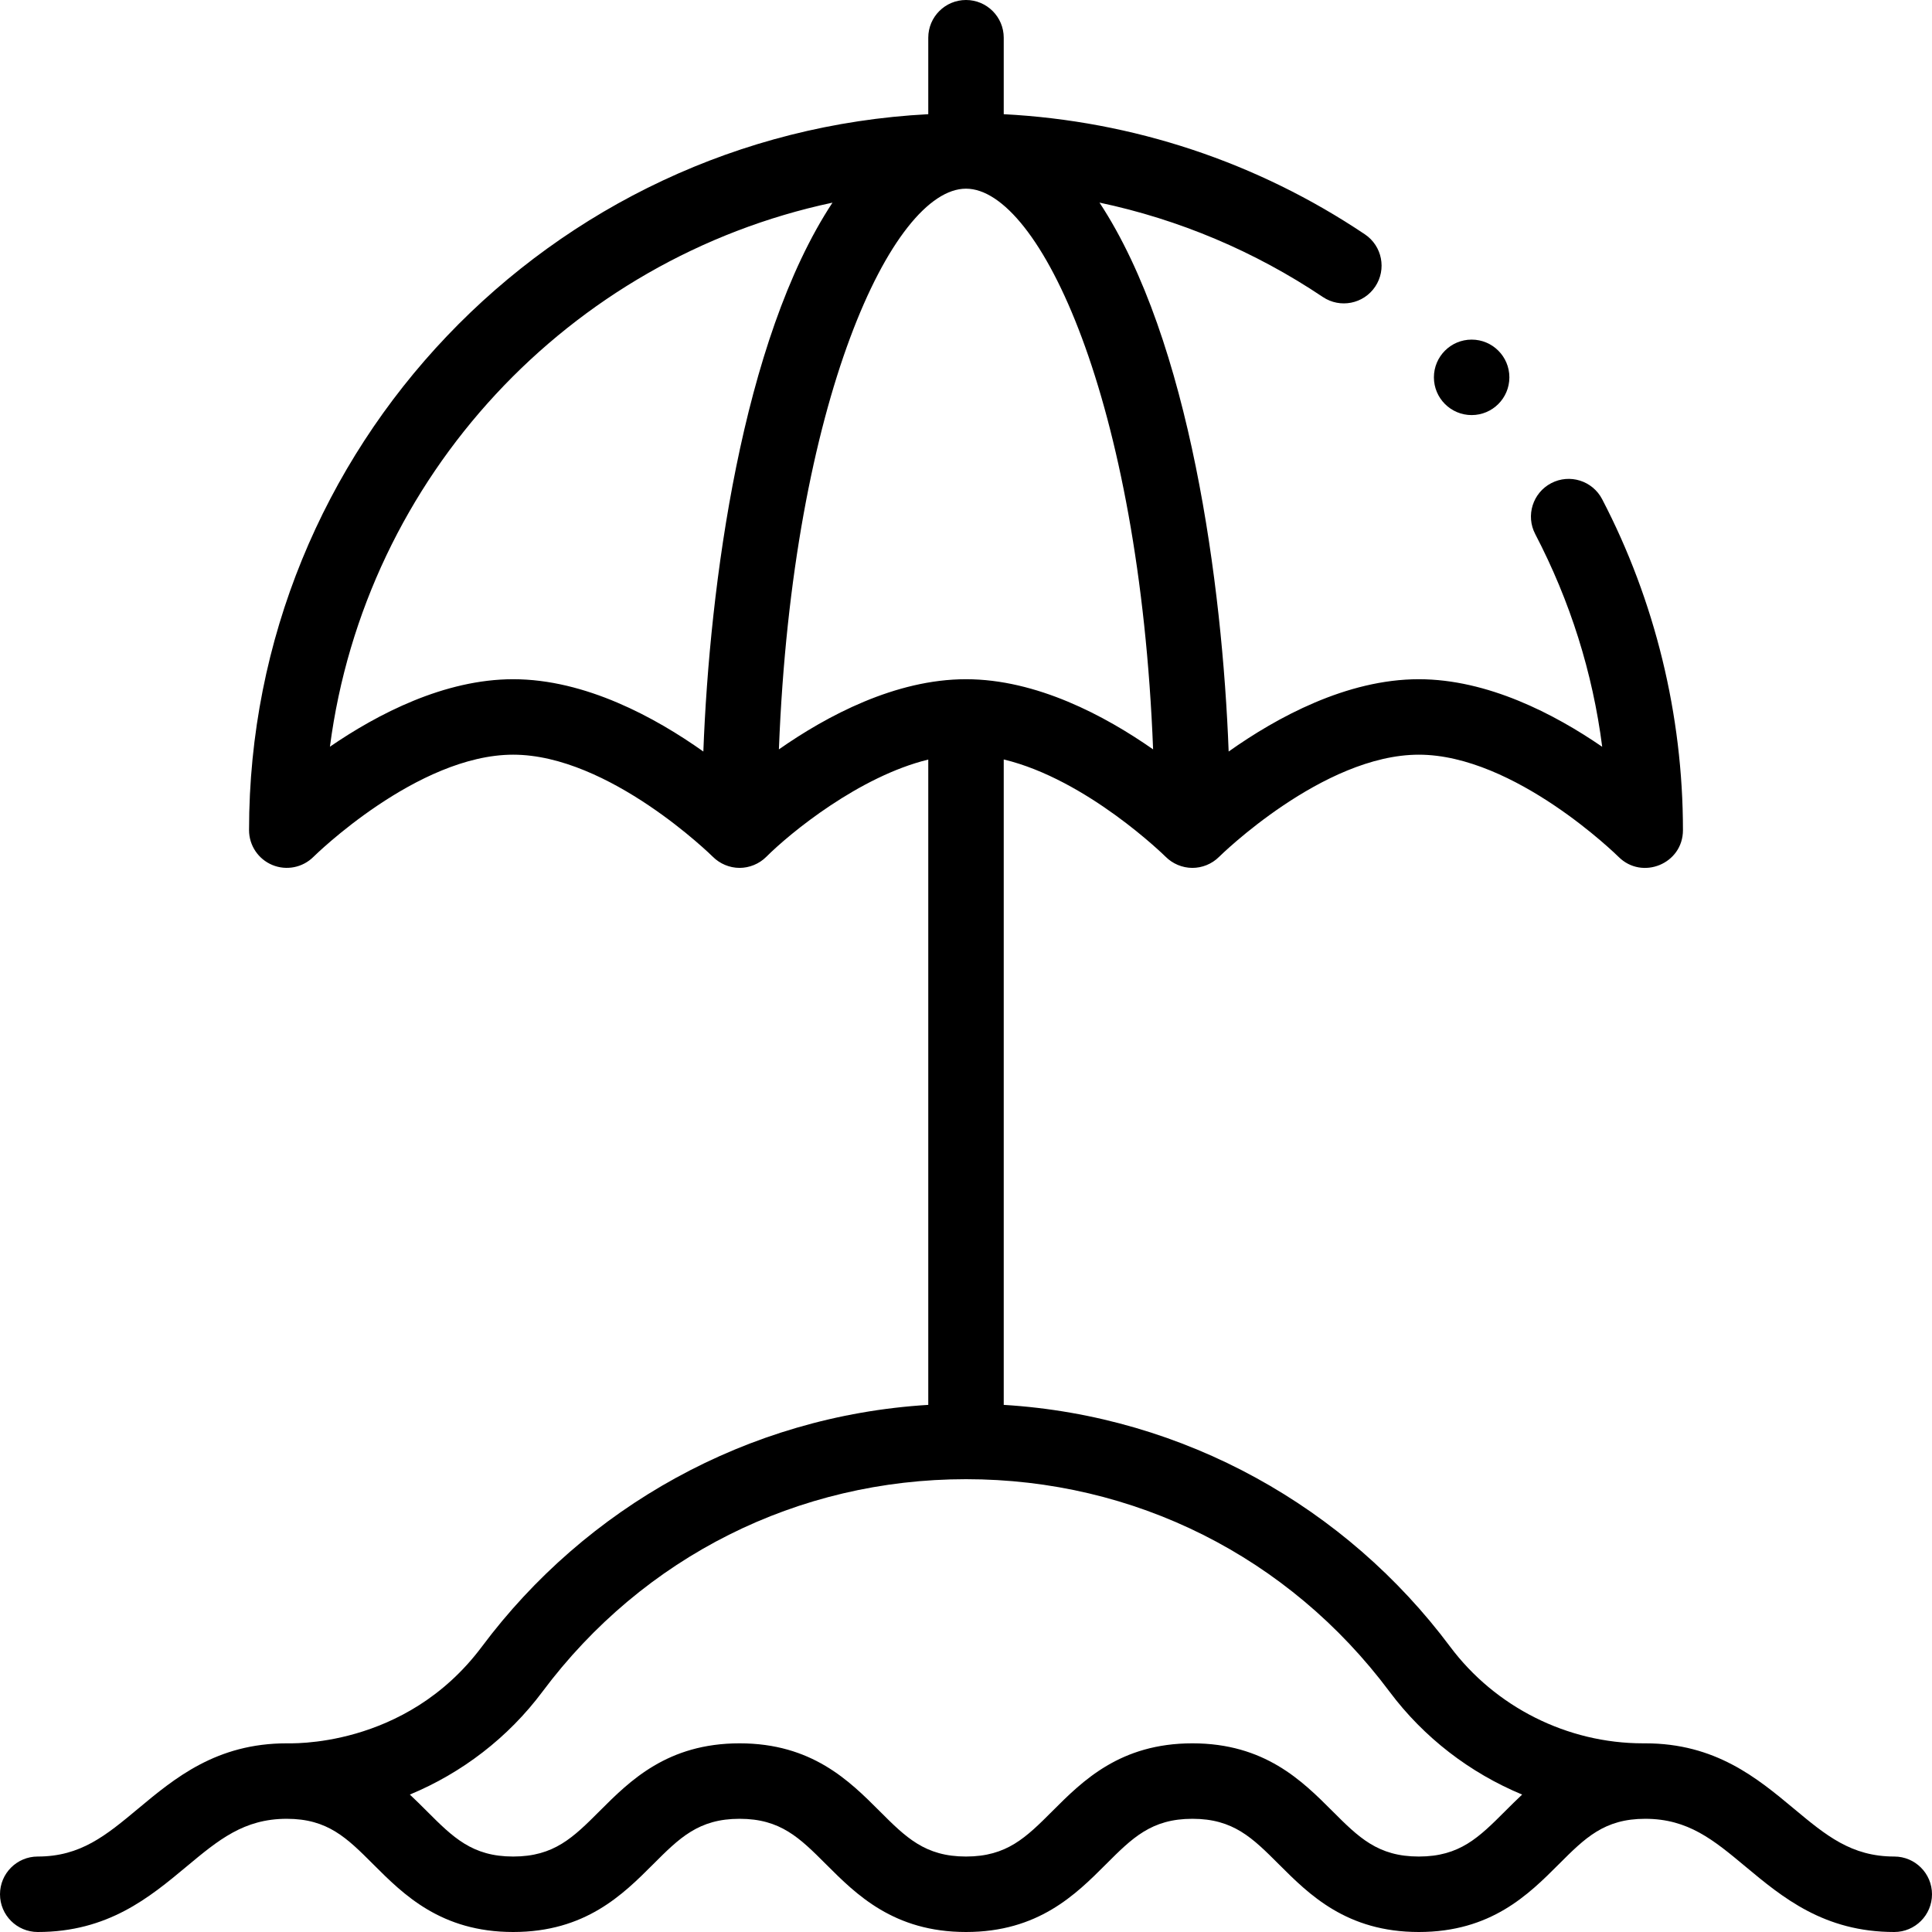 <svg id="Capa_1" enable-background="new 0 0 512 512" height="512" viewBox="0 0 512 512" width="512" xmlns="http://www.w3.org/2000/svg"><g><path d="m502 492c-11.38 0-18.096-5.597-26.599-12.683-9.74-8.117-20.781-17.317-39.401-17.317h-.59c-20.026 0-39.147-9.594-51.148-25.664-27.442-36.736-70.22-61.114-118.262-64.029v-171.043c22.087 5.301 42.7 25.58 42.929 25.807 1.795 1.795 4.358 2.929 7.071 2.929 2.532 0 5.121-.988 7.063-2.92.271-.27 27.51-27.08 52.937-27.08s52.666 26.81 52.929 27.071c6.255 6.255 17.071 1.868 17.071-7.071 0-30.507-7.406-60.837-21.417-87.713-2.553-4.896-8.59-6.798-13.49-4.244-4.897 2.553-6.798 8.593-4.244 13.49 9.283 17.808 15.224 36.692 17.751 56.375-12.648-8.689-30.364-17.908-48.6-17.908-19.119 0-37.66 10.132-50.394 19.163-1.65-43.903-10.197-109.004-34.23-145.471 21.053 4.453 41.1 12.883 59.186 25.013 4.586 3.076 10.798 1.853 13.875-2.734s1.853-10.799-2.734-13.875c-28.542-19.142-61.44-30.052-95.703-31.832v-20.264c0-5.522-4.478-10-10-10s-10 4.478-10 10v20.263c-100.136 5.218-180 88.325-180 189.737 0 4.04 2.436 7.679 6.166 9.229 3.731 1.549 8.032.7 10.896-2.149.272-.27 27.511-27.08 52.938-27.08s52.666 26.81 52.929 27.071c1.821 1.821 4.4 2.929 7.071 2.929 2.545 0 5.168-1.026 7.071-2.929 6.363-6.364 24.622-21.303 42.929-25.78v171.016c-48.014 2.913-90.801 27.269-118.263 64.03-20.436 27.37-51.454 25.595-51.737 25.663-18.62 0-29.661 9.2-39.401 17.317-8.503 7.086-15.219 12.683-26.599 12.683-5.522 0-10 4.478-10 10s4.478 10 10 10c18.62 0 29.661-9.2 39.401-17.317 8.503-7.086 15.219-12.683 26.599-12.683 10.857 0 15.921 5.063 22.929 12.071 7.988 7.988 17.928 17.929 37.071 17.929s29.083-9.941 37.071-17.929c7.008-7.008 12.072-12.071 22.929-12.071s15.921 5.063 22.929 12.071c7.988 7.988 17.928 17.929 37.071 17.929s29.083-9.941 37.071-17.929c7.008-7.008 12.072-12.071 22.929-12.071s15.921 5.063 22.929 12.071c7.988 7.988 17.928 17.929 37.071 17.929s29.083-9.941 37.071-17.929c7.008-7.008 12.072-12.071 22.929-12.071 11.38 0 18.096 5.597 26.599 12.683 9.74 8.117 20.781 17.317 39.401 17.317 5.522 0 10-4.478 10-10s-4.478-10-10-10zm-315.606-292.837c-12.734-9.031-31.275-19.163-50.394-19.163-18.221 0-35.923 9.204-48.568 17.887 9.345-71.608 63.425-129.356 133.185-144.183-24.046 36.497-32.577 101.641-34.223 145.459zm20.022-.571c3.607-92.609 30.161-148.592 49.584-148.592s45.977 55.983 49.584 148.592c-12.703-8.882-30.867-18.592-49.584-18.592s-36.881 9.71-49.584 18.592zm192.513 281.337c-7.008 7.008-12.072 12.071-22.929 12.071s-15.921-5.063-22.929-12.071c-7.988-7.988-17.928-17.929-37.071-17.929s-29.083 9.941-37.071 17.929c-7.008 7.008-12.072 12.071-22.929 12.071s-15.921-5.063-22.929-12.071c-7.988-7.988-17.928-17.929-37.071-17.929s-29.083 9.941-37.071 17.929c-7.008 7.008-12.072 12.071-22.929 12.071s-15.921-5.063-22.929-12.071c-1.411-1.411-2.884-2.882-4.457-4.349 13.792-5.723 26.036-15.073 35.147-27.275 26.731-35.783 67.641-56.305 112.239-56.305s85.508 20.522 112.237 56.304c9.113 12.202 21.357 21.553 35.149 27.276-1.573 1.467-3.046 2.938-4.457 4.349z"/><circle cx="390" cy="100" r="10"/></g></svg>